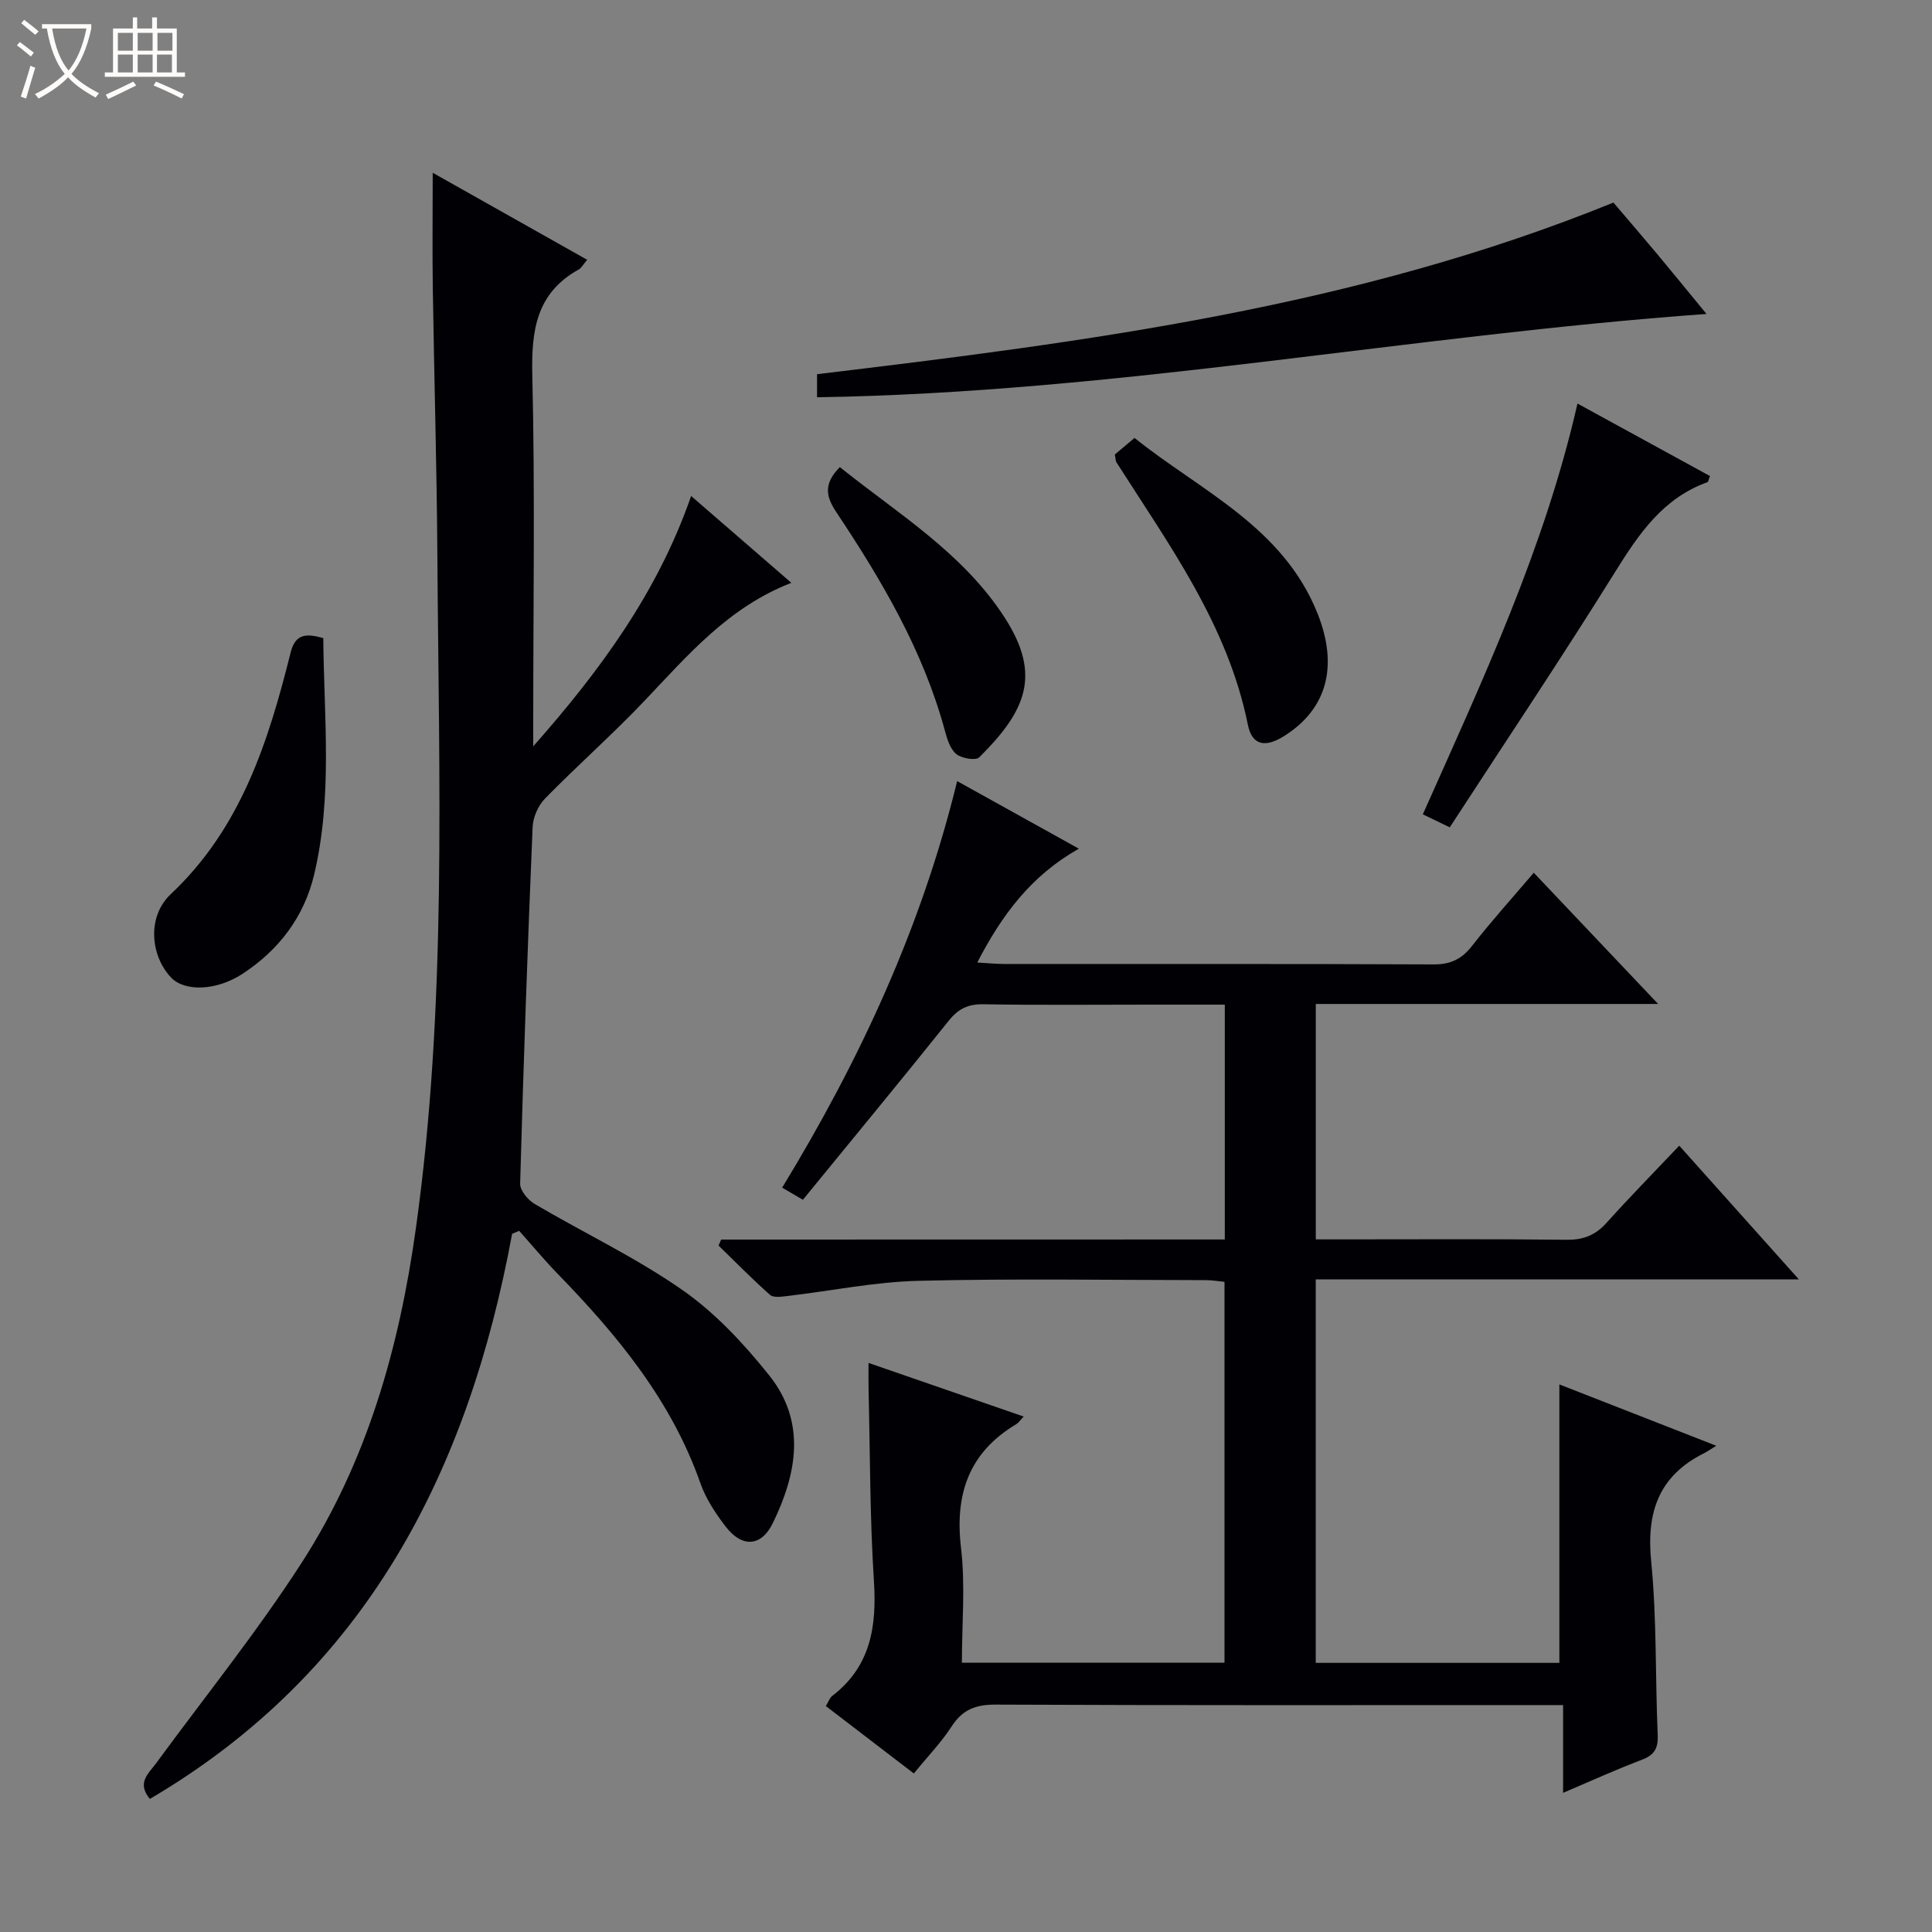 <svg enable-background="new 0 0 400 400" viewBox="0 0 400 400" xmlns="http://www.w3.org/2000/svg"><rect x="0" y="0" width="400" height="400" fill="#808080" stroke="none"/><path d="m6.4 11.7c-1-.8-1.9-1.6-2.9-2.3l.6-.7c.9.7 1.9 1.4 2.9 2.2zm-2.1 8.3c.7-2.1 1.4-4.2 2-6.4.2.1.6.3 1 .4-.7 2.3-1.3 4.4-1.9 6.4zm3-12.8c-1.1-.9-2.1-1.7-2.9-2.4l.6-.7c1 .8 2 1.5 3 2.4zm1.4-1.3v-.9h10.2v.9c-.9 4.2-2.3 7.3-4.1 9.4 1.3 1.4 3.2 2.7 5.7 4-.2.2-.4.5-.7.9-2.5-1.4-4.4-2.7-5.7-4.2-1.4 1.5-3.5 3-6.1 4.4 0 0 0 0-.1-.1-.3-.4-.5-.7-.7-.8 2.7-1.3 4.7-2.8 6.2-4.2-1.8-2.2-3-5.3-3.7-9.4zm9.2 0h-7.1c.6 3.8 1.7 6.7 3.4 8.7 1.7-2.1 2.9-4.8 3.7-8.7z" fill="#fcfbfa"/><path d="m31.6 3.6h.9v2.3h4.1v9.1h1.7v.9h-16.6v-.9h1.7v-9.1h4.1v-2.3h.9v2.3h3.1v-2.3zm-4 13.3.6.8c-1.9.9-3.8 1.9-5.8 2.8-.2-.3-.3-.6-.5-.9 2-.9 3.9-1.8 5.7-2.7zm-3.2-10.1v3.7h3.1v-3.7zm0 4.5v3.7h3.1v-3.7zm4.1-4.5v3.7h3.1v-3.7zm0 4.5v3.7h3.1v-3.7zm9.1 9.1c-2.1-1.1-4.1-2-5.8-2.7l.5-.8c2.2.9 4.1 1.8 5.8 2.6zm-1.9-13.6h-3.1v3.7h3.1zm-3.2 4.5v3.7h3.1v-3.7z" fill="#fcfbfa"/><g fill="#010105"><path d="m253.58 256.62c0-16.46 0-32.22 0-48.62-5.28 0-10.38 0-15.49 0-11.5 0-23 .12-34.49-.08-3.16-.05-5.17.92-7.14 3.37-9.88 12.34-19.95 24.53-30.23 37.11-1.59-.93-2.93-1.71-4.29-2.51 16.1-26.45 28.85-53.9 36.23-84.17 8.43 4.68 16.49 9.16 25.19 13.99-9.88 5.59-15.9 13.66-21.03 23.57 2.32.13 3.91.3 5.5.3 29.66.02 59.32-.05 88.99.09 3.54.02 5.84-1.12 7.98-3.87 3.98-5.1 8.33-9.92 12.75-15.11 8.5 8.96 16.81 17.73 25.75 27.17-24.09 0-47.31 0-70.88 0v48.74h5.46c15.5 0 31-.1 46.49.08 3.47.04 5.97-.96 8.26-3.52 4.76-5.3 9.76-10.39 15.04-15.96 8.52 9.53 16.32 18.25 24.77 27.69-33.88 0-66.77 0-100.03 0v79.39h50.44c0-19.14 0-38.16 0-57.65 10.3 4.03 20.85 8.15 32.49 12.7-1.4.86-1.95 1.25-2.55 1.55-9.37 4.69-11.95 12.21-10.93 22.42 1.18 11.89.83 23.94 1.35 35.91.12 2.8-.71 4.16-3.32 5.15-5.25 1.98-10.37 4.32-16.27 6.83 0-6.29 0-12 0-18.17-2.41 0-4.2 0-5.99 0-37.16 0-74.32.07-111.48-.1-4.09-.02-6.84 1-9.1 4.48-2.15 3.33-4.96 6.23-7.85 9.78-6.14-4.71-12.13-9.3-18.22-13.96.61-1 .82-1.71 1.29-2.07 8.02-6.13 9.28-14.43 8.66-23.91-.84-13.11-.78-26.27-1.1-39.41-.04-1.62-.01-3.25-.01-5.65 10.96 3.79 21.41 7.4 32.12 11.1-.64.67-1.01 1.26-1.54 1.58-9.82 5.88-12.75 14.49-11.43 25.63.91 7.7.18 15.59.18 23.75h54.37c0-26.35 0-52.43 0-78.85-1.34-.13-2.6-.35-3.87-.35-19.83-.02-39.67-.35-59.49.14-9.08.22-18.11 2.09-27.17 3.15-1.19.14-2.85.39-3.56-.24-3.69-3.26-7.13-6.78-10.66-10.21.18-.41.36-.83.54-1.24 34.69-.02 69.36-.02 104.27-.02z"/><path d="m106.03 255.44c-9.08 49.18-30.13 90.62-75 117.01-2.79-3.36-.26-5.27 1.31-7.41 10.11-13.8 20.89-27.18 30.15-41.54 13.51-20.97 20.16-44.43 23.61-69.16 6.49-46.41 4.75-93 4.45-139.58-.12-18.31-.67-36.61-.94-54.92-.12-7.8-.02-15.6-.02-24.07 10.57 5.95 21.14 11.91 31.98 18.02-.89 1.04-1.2 1.7-1.73 1.99-8.82 4.88-9.85 12.64-9.63 21.93.57 23.81.19 47.65.19 71.47v5.34c13.75-15.56 25.76-31.84 32.69-51.83 6.97 6.04 13.59 11.77 20.75 17.98-13.03 5.05-21.42 14.97-30.34 24.36-6.64 7-13.91 13.4-20.66 20.3-1.43 1.46-2.49 3.9-2.57 5.94-1.03 24.59-1.9 49.19-2.58 73.79-.04 1.4 1.62 3.39 3.01 4.21 10.17 5.99 20.94 11.08 30.58 17.81 6.81 4.75 12.75 11.14 17.98 17.68 7.7 9.64 5.74 20.34.74 30.59-2.39 4.9-6.36 5.13-9.76.71-2.1-2.74-4.11-5.77-5.24-9-6-17.11-17.18-30.61-29.55-43.34-2.77-2.85-5.31-5.92-7.96-8.89-.48.2-.97.4-1.46.61z"/><path d="m169.16 82.25c0-1.92 0-3.22 0-4.78 55.83-6.69 111.59-13.86 164.88-35.53 2.68 3.14 5.91 6.89 9.09 10.69 3.2 3.83 6.34 7.7 10.18 12.37-61.76 4.45-122.16 16.3-184.15 17.25z"/><path d="m294.58 168.6c12.45-27.94 25.19-55.09 32.02-85.05 9.32 5.1 18.4 10.07 27.43 15.01-.29.75-.34 1.2-.52 1.27-9.19 3.3-14.18 10.66-19.1 18.56-11.05 17.75-22.7 35.14-34.25 52.9-2.03-.97-3.61-1.74-5.58-2.69z"/><path d="m66.93 132.11c.14 16.28 1.97 32.73-1.89 48.97-2.09 8.78-7.3 15.6-14.81 20.53-5.41 3.55-12.01 3.74-14.82.77-4.22-4.46-5.06-12.55-.05-17.26 14.58-13.72 20.2-31.59 24.82-50.05.98-3.92 3.29-3.93 6.75-2.96z"/><path d="m230.81 94.1c.97-.82 2.22-1.87 4.08-3.43 13.66 10.96 30.74 18.36 37.91 36.39 4.33 10.88 1.93 19.72-6.87 25.29-3.93 2.49-6.7 2.05-7.58-2.33-4.16-20.63-16.28-37.16-27.22-54.33-.16-.25-.13-.62-.32-1.59z"/><path d="m173.88 96.71c12.13 9.72 25.51 17.79 34.13 31.16 7.71 11.95 4.35 19.37-5.27 28.93-.73.72-3.65.22-4.75-.68-1.27-1.04-1.89-3.1-2.36-4.83-4.49-16.6-13.1-31.17-22.51-45.3-2.2-3.3-2.58-5.89.76-9.28z"/></g></svg>